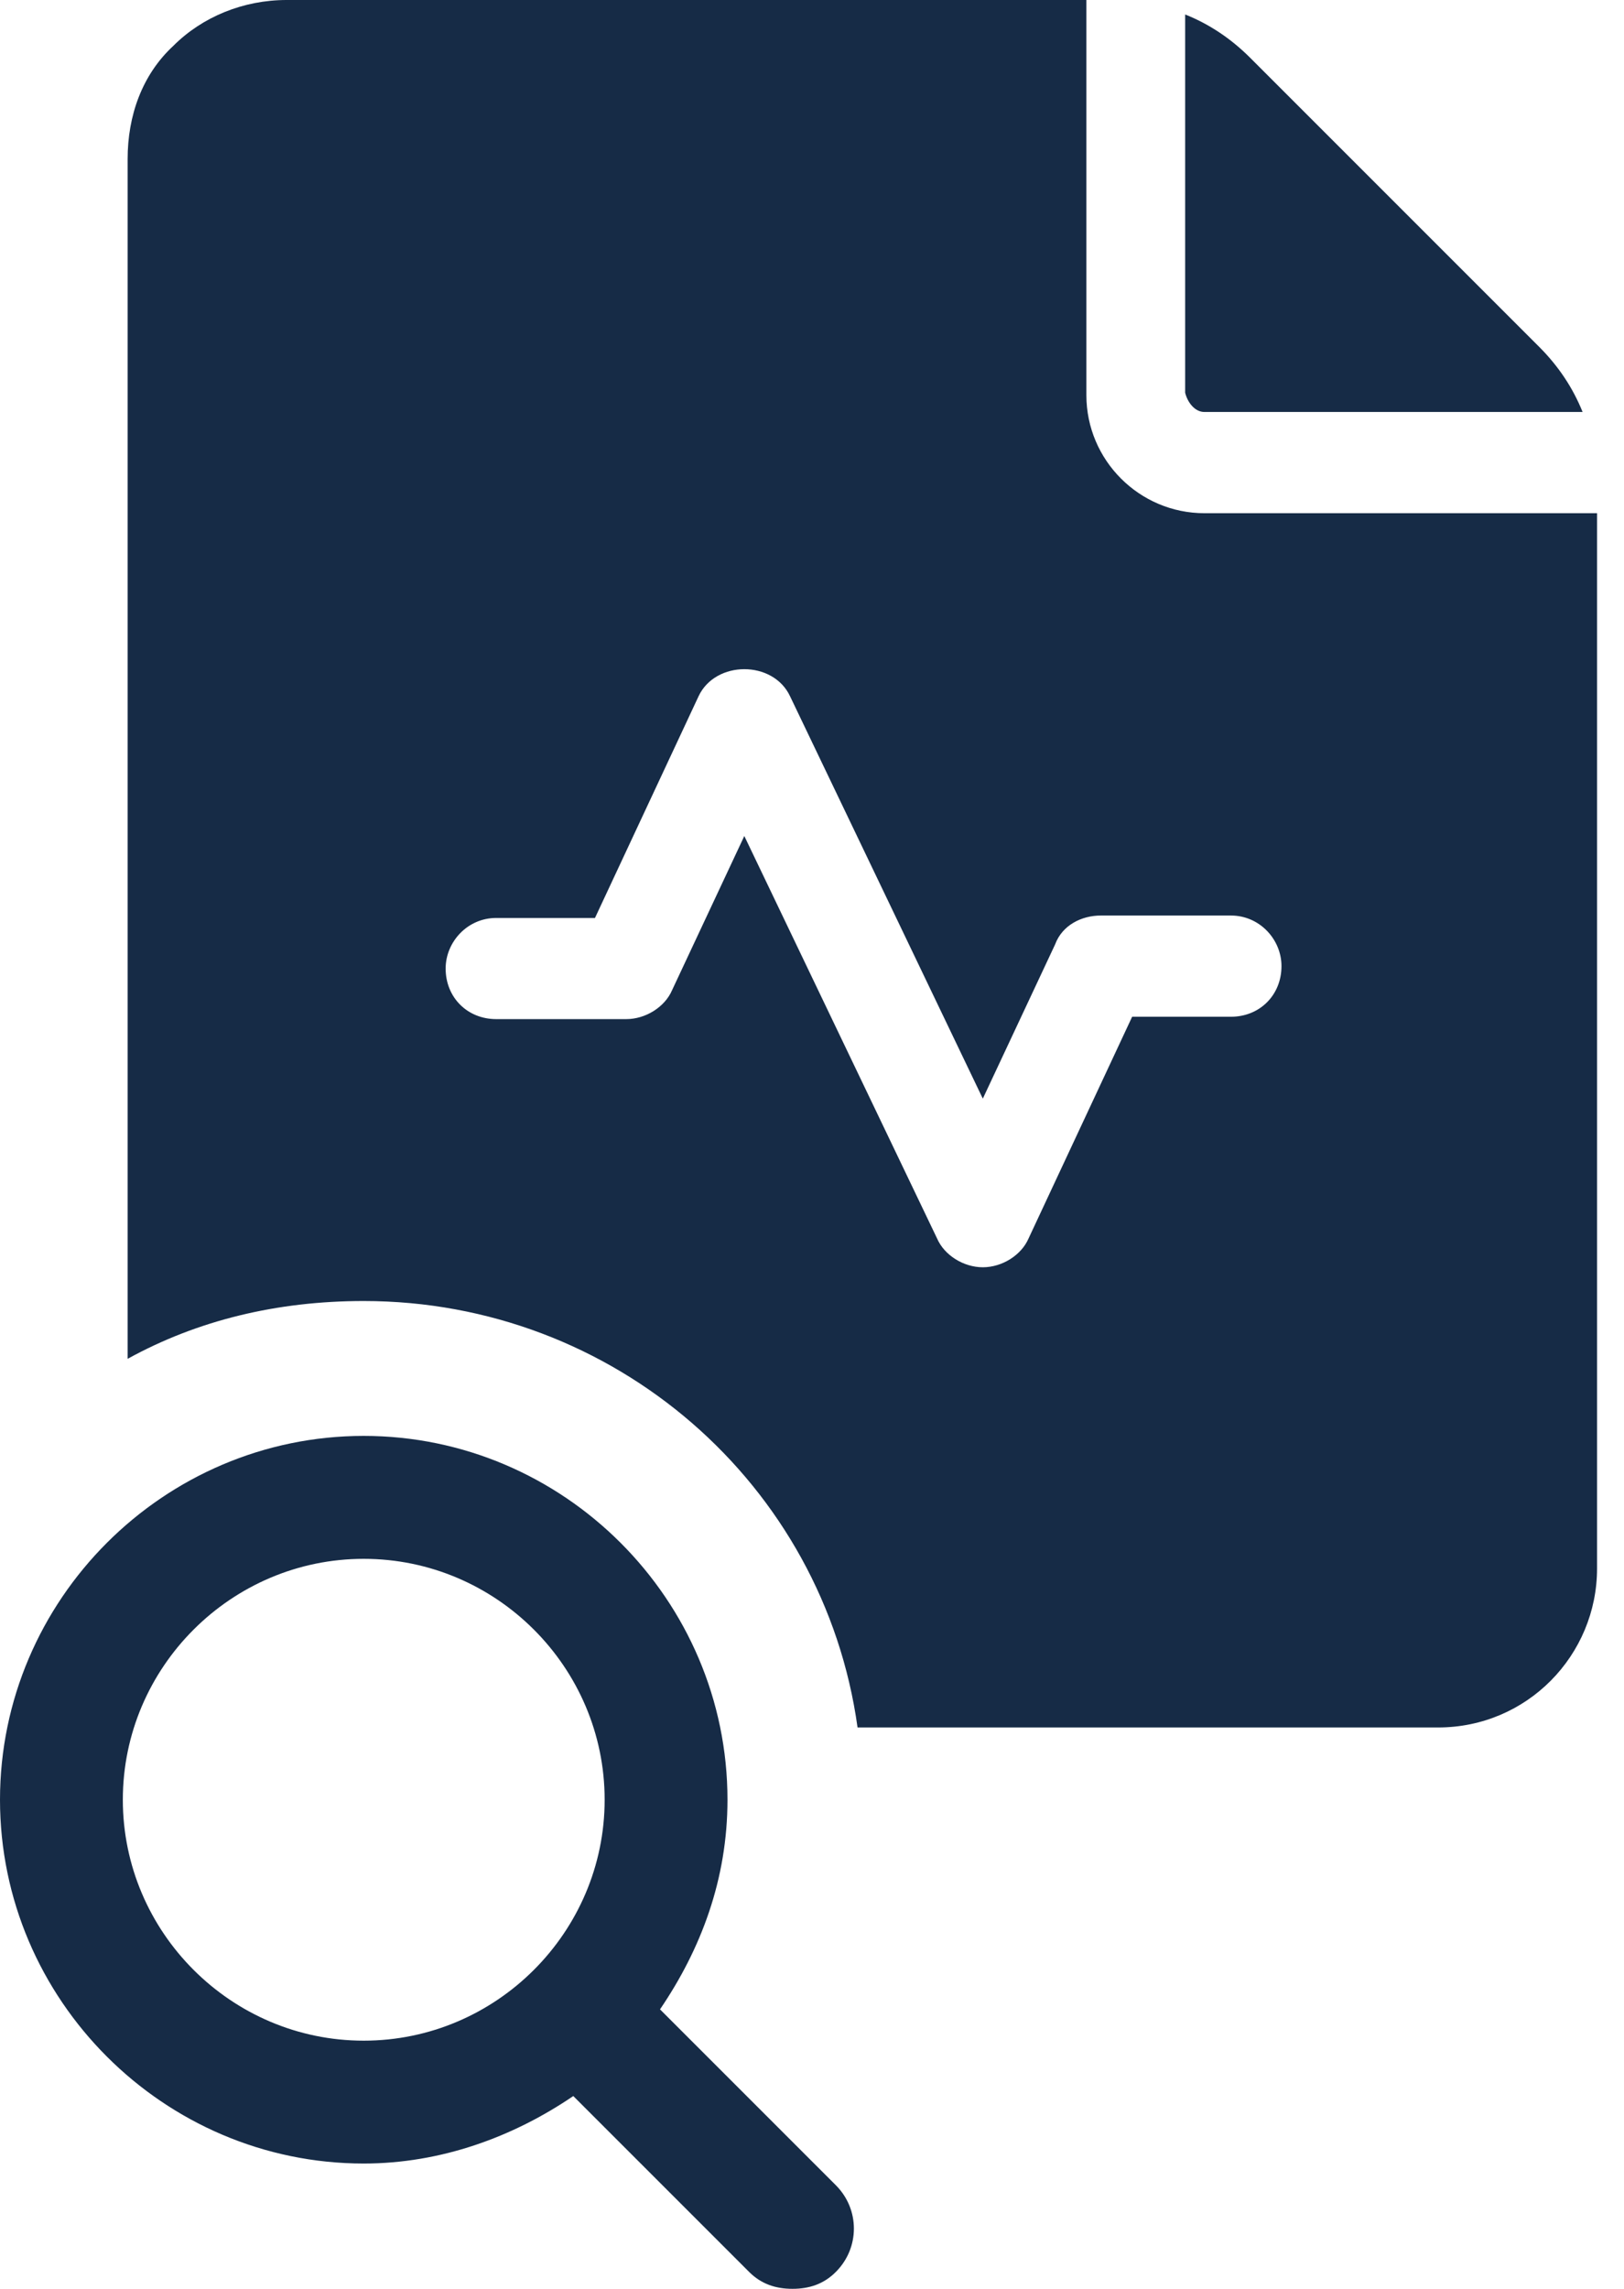 <svg width="22" height="31" viewBox="0 0 22 31" fill="none" xmlns="http://www.w3.org/2000/svg">
<path d="M8.941 27.215C9.496 26.399 9.855 25.453 9.855 24.376C9.855 21.667 7.636 19.448 4.927 19.448C2.219 19.448 0 21.667 0 24.376C0 27.084 2.219 29.303 4.927 29.303C5.972 29.303 6.951 28.944 7.766 28.389L10.148 30.771C10.312 30.935 10.507 31 10.736 31C10.964 31 11.16 30.935 11.323 30.771C11.649 30.445 11.649 29.923 11.323 29.597L8.941 27.215ZM1.664 24.376C1.664 22.581 3.133 21.113 4.927 21.113C6.722 21.113 8.191 22.581 8.191 24.376C8.191 26.171 6.722 27.639 4.927 27.639C3.133 27.639 1.664 26.171 1.664 24.376Z" fill="#162B46"/>
<path d="M16.316 5.58H21.439C21.308 5.254 21.113 4.96 20.852 4.699L16.936 0.783C16.675 0.522 16.381 0.326 16.055 0.196V5.319C16.087 5.449 16.185 5.58 16.316 5.58Z" fill="#162B46"/>
<path d="M16.316 6.951C15.435 6.951 14.717 6.233 14.717 5.352V0H3.883C3.296 0 2.741 0.228 2.349 0.62C1.925 1.012 1.729 1.566 1.729 2.154V18.404C2.676 17.882 3.753 17.621 4.927 17.621C8.321 17.621 11.16 20.101 11.617 23.397H19.481C20.688 23.397 21.635 22.418 21.635 21.243V6.951H16.316ZM16.675 13.771H15.337L13.934 16.773C13.836 17.001 13.575 17.164 13.314 17.164C13.053 17.164 12.792 17.001 12.694 16.773L10.083 11.323L9.104 13.412C9.006 13.64 8.745 13.803 8.484 13.803H6.722C6.331 13.803 6.037 13.509 6.037 13.118C6.037 12.759 6.331 12.433 6.722 12.433H8.06L9.463 9.431C9.692 8.941 10.475 8.941 10.703 9.431L13.314 14.88L14.293 12.792C14.39 12.53 14.652 12.4 14.913 12.4H16.675C17.066 12.4 17.36 12.726 17.36 13.085C17.36 13.477 17.066 13.771 16.675 13.771Z" fill="#162B46"/>
</svg>
